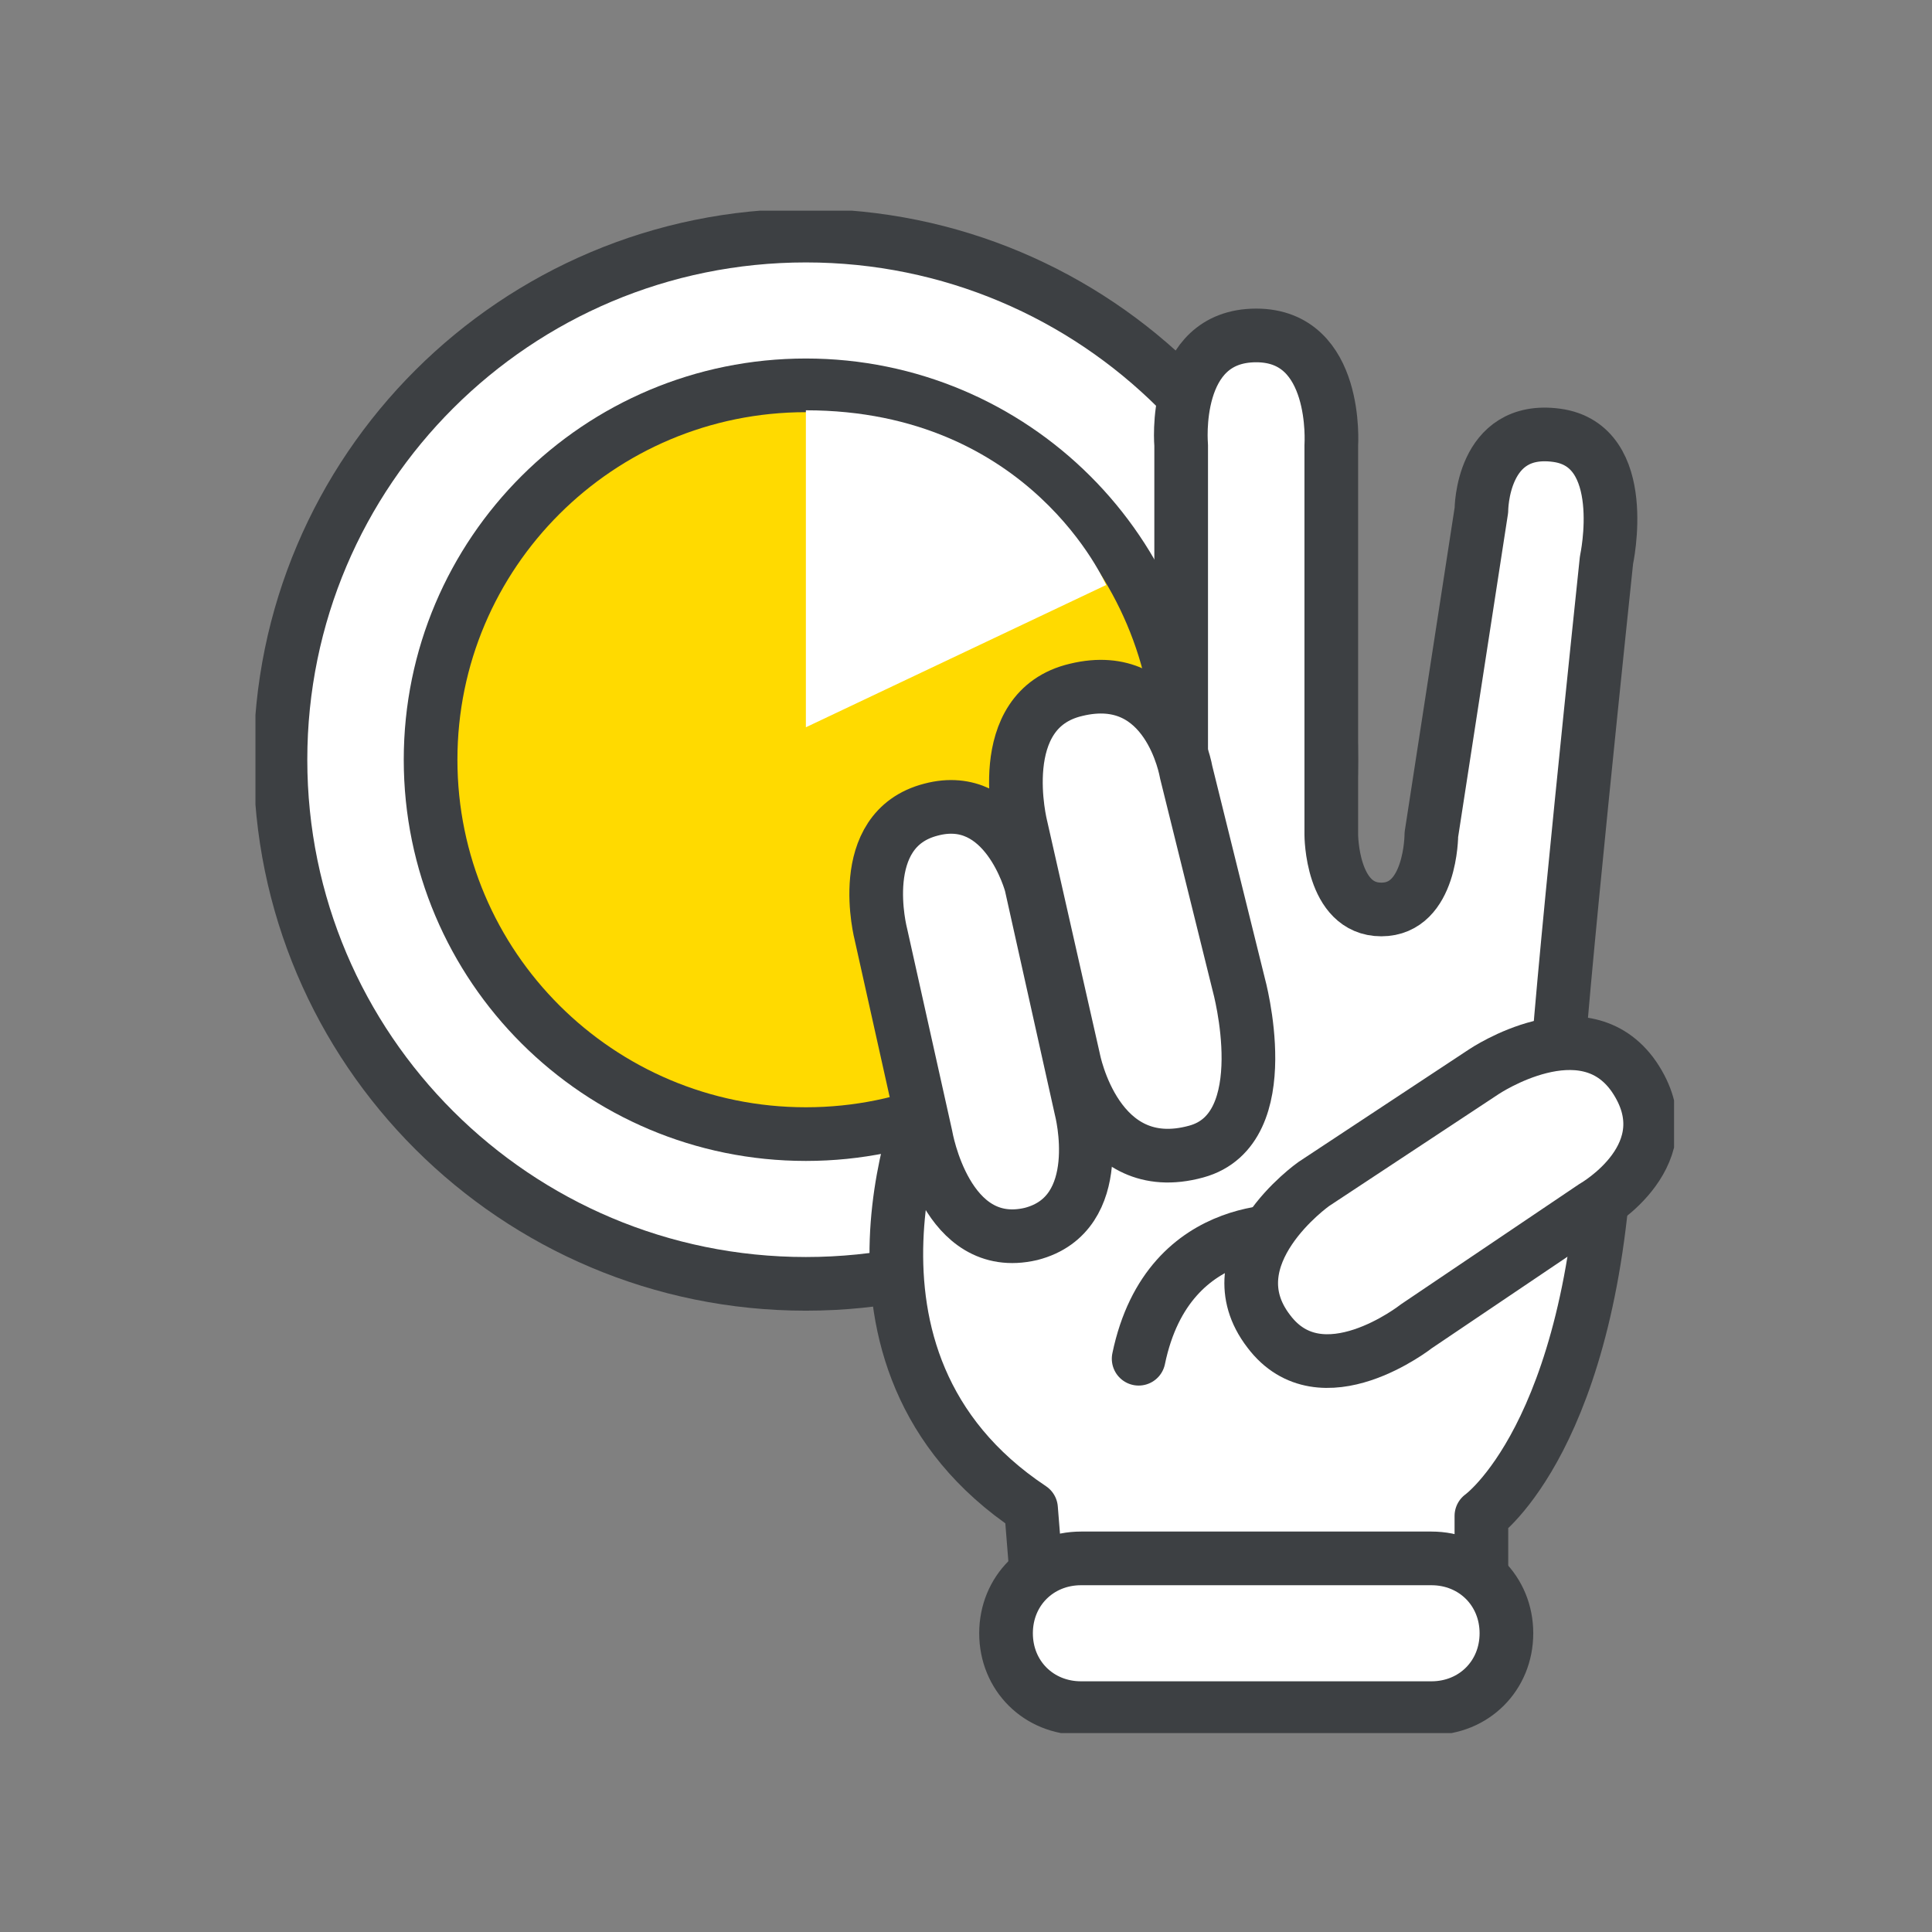 <svg width="108" height="108" viewBox="0 0 108 108" fill="none" xmlns="http://www.w3.org/2000/svg">
<rect x="0" y="0" width="108" height="108" fill="#808080" stroke="none"/>
<path d="M40.997 14.925V37.506L62.436 27.401C62.436 27.401 57.076 14.925 40.997 14.925Z" fill="white"/>
<g clip-path="url(#clip0)">
<path d="M45.049 71.768C61.27 71.768 74.419 58.651 74.419 42.469C74.419 26.288 61.27 13.17 45.049 13.17C28.828 13.17 15.678 26.288 15.678 42.469C15.678 58.651 28.828 71.768 45.049 71.768Z" fill="white" stroke="#3D4043" stroke-width="3" stroke-miterlimit="10" stroke-linecap="round" stroke-linejoin="round"/>
<path d="M45.049 63.397C56.635 63.397 66.028 54.027 66.028 42.469C66.028 30.911 56.635 21.541 45.049 21.541C33.462 21.541 24.07 30.911 24.07 42.469C24.07 54.027 33.462 63.397 45.049 63.397Z" fill="#FFDA00" stroke="#3D4043" stroke-width="3" stroke-miterlimit="10" stroke-linecap="round" stroke-linejoin="round"/>
<path d="M89.804 63.397C89.804 63.397 87.007 63.397 87.007 60.606C87.007 57.816 89.804 31.308 89.804 31.308C89.804 31.308 91.203 24.89 87.007 24.332C82.811 23.774 82.811 28.517 82.811 28.517L80.014 46.655C80.014 46.655 80.014 50.84 77.217 50.84C74.42 50.84 74.42 46.655 74.42 46.655V24.89C74.42 24.89 74.839 18.751 70.224 18.751C65.469 18.751 66.028 24.89 66.028 24.89V42.469C66.028 42.469 64.35 39.818 60.434 41.074C56.238 42.469 57.636 48.05 57.636 48.05L52.042 60.606C52.042 60.606 45.049 75.954 57.636 84.325L58.196 91.301H82.811V84.743C82.811 84.743 89.105 80.279 89.804 63.397Z" fill="white" stroke="#3D4043" stroke-width="3" stroke-miterlimit="10" stroke-linecap="round" stroke-linejoin="round"/>
<path d="M49.245 52.236L51.763 63.536C51.763 63.536 52.881 70.094 57.637 68.978C61.972 67.862 60.434 62.002 60.434 62.002L57.637 49.445C57.637 49.445 56.238 44.144 52.042 45.26C47.707 46.376 49.245 52.236 49.245 52.236Z" fill="white" stroke="#3D4043" stroke-width="3" stroke-miterlimit="10" stroke-linecap="round" stroke-linejoin="round"/>
<path d="M57.077 46.236L60.014 59.211C60.014 59.211 61.273 65.908 66.868 64.374C71.483 63.118 69.245 55.026 69.245 55.026L66.308 43.167C66.308 43.167 65.329 37.307 60.154 38.563C55.399 39.679 57.077 46.236 57.077 46.236Z" fill="white" stroke="#3D4043" stroke-width="3" stroke-miterlimit="10" stroke-linecap="round" stroke-linejoin="round"/>
<path d="M72.742 68.838C72.742 68.838 65.329 67.862 63.651 75.954Z" fill="white"/>
<path d="M72.742 68.838C72.742 68.838 65.329 67.862 63.651 75.954" stroke="#3D4043" stroke-width="3" stroke-miterlimit="10" stroke-linecap="round" stroke-linejoin="round"/>
<path d="M82.951 59.909L73.441 66.187C73.441 66.187 67.706 70.233 70.923 74.419C73.86 78.325 79.175 74.14 79.175 74.14L89.105 67.443C89.105 67.443 94.28 64.513 91.343 60.188C88.546 56.142 82.951 59.909 82.951 59.909Z" fill="white" stroke="#3D4043" stroke-width="3" stroke-miterlimit="10" stroke-linecap="round" stroke-linejoin="round"/>
<path d="M80.014 95.486H60.434C58.056 95.486 56.238 93.673 56.238 91.301C56.238 88.929 58.056 87.115 60.434 87.115H80.014C82.392 87.115 84.21 88.929 84.21 91.301C84.21 93.673 82.392 95.486 80.014 95.486Z" fill="white" stroke="#3D4043" stroke-width="3" stroke-miterlimit="10" stroke-linecap="round" stroke-linejoin="round"/>
<path d="M45.049 22.936V40.655L61.832 32.703C61.832 32.703 57.636 22.936 45.049 22.936Z" fill="white"/>
</g>
<defs>
<clipPath id="clip0">
<rect width="79.301" height="85.106" fill="white" transform="translate(14.28 11.775)"/>
</clipPath>
</defs>
</svg>
